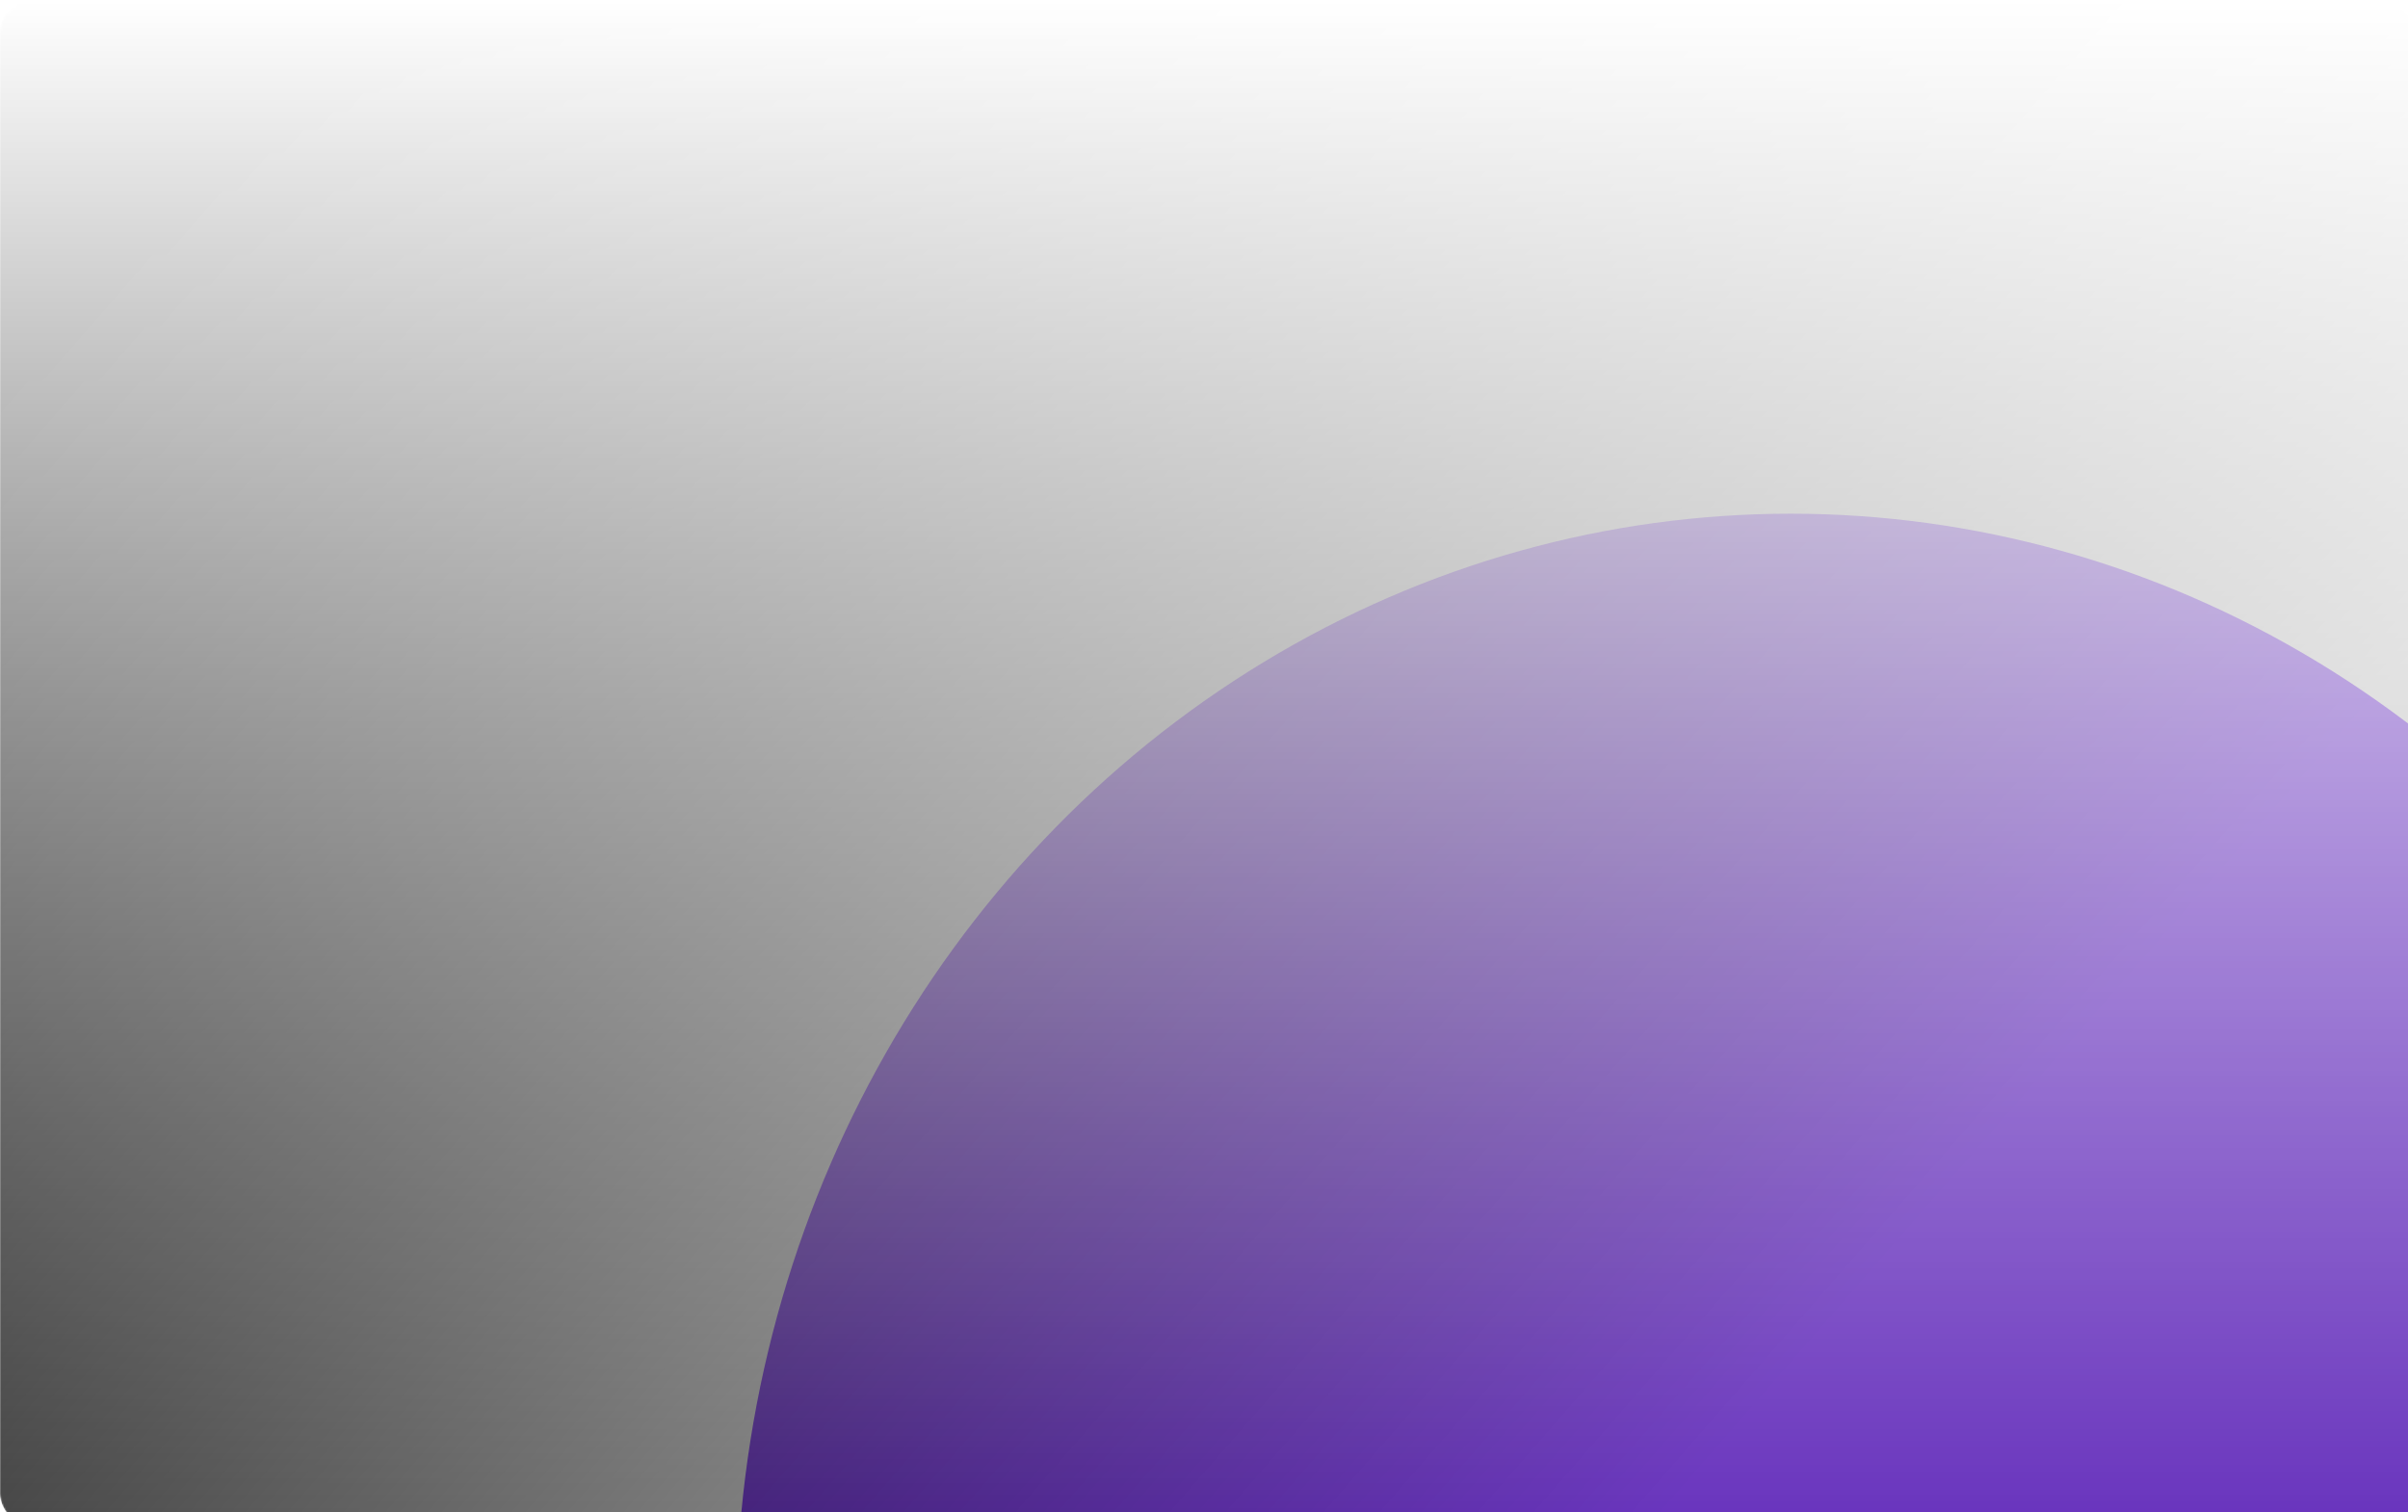 <svg width="1436" height="902" viewBox="0 0 1436 902" fill="none" xmlns="http://www.w3.org/2000/svg">
<mask id="mask0_1_363" style="mask-type:alpha" maskUnits="userSpaceOnUse" x="0" y="0" width="1440" height="911">
<rect width="1440" height="911" rx="20" fill="url(#paint0_linear_1_363)"/>
</mask>
<g mask="url(#mask0_1_363)">
<g filter="url(#filter0_f_1_363)">
<ellipse cx="1067.9" cy="967.669" rx="628.905" ry="661.279" fill="#8C45FF"/>
</g>
<rect y="-75.706" width="1440" height="986.706" rx="20" fill="url(#paint1_linear_1_363)"/>
</g>
<defs>
<filter id="filter0_f_1_363" x="-33.802" y="-166.403" width="2203.4" height="2268.14" filterUnits="userSpaceOnUse" color-interpolation-filters="sRGB">
<feFlood flood-opacity="0" result="BackgroundImageFix"/>
<feBlend mode="normal" in="SourceGraphic" in2="BackgroundImageFix" result="shape"/>
<feGaussianBlur stdDeviation="236.397" result="effect1_foregroundBlur_1_363"/>
</filter>
<linearGradient id="paint0_linear_1_363" x1="720" y1="0" x2="720" y2="911" gradientUnits="userSpaceOnUse">
<stop stop-color="#D80A0A" stop-opacity="0"/>
<stop offset="1" stop-color="#720505"/>
</linearGradient>
<linearGradient id="paint1_linear_1_363" x1="190.8" y1="13.808" x2="1085.18" y2="794.382" gradientUnits="userSpaceOnUse">
<stop/>
<stop offset="1" stop-opacity="0.26"/>
</linearGradient>
</defs>
</svg>
